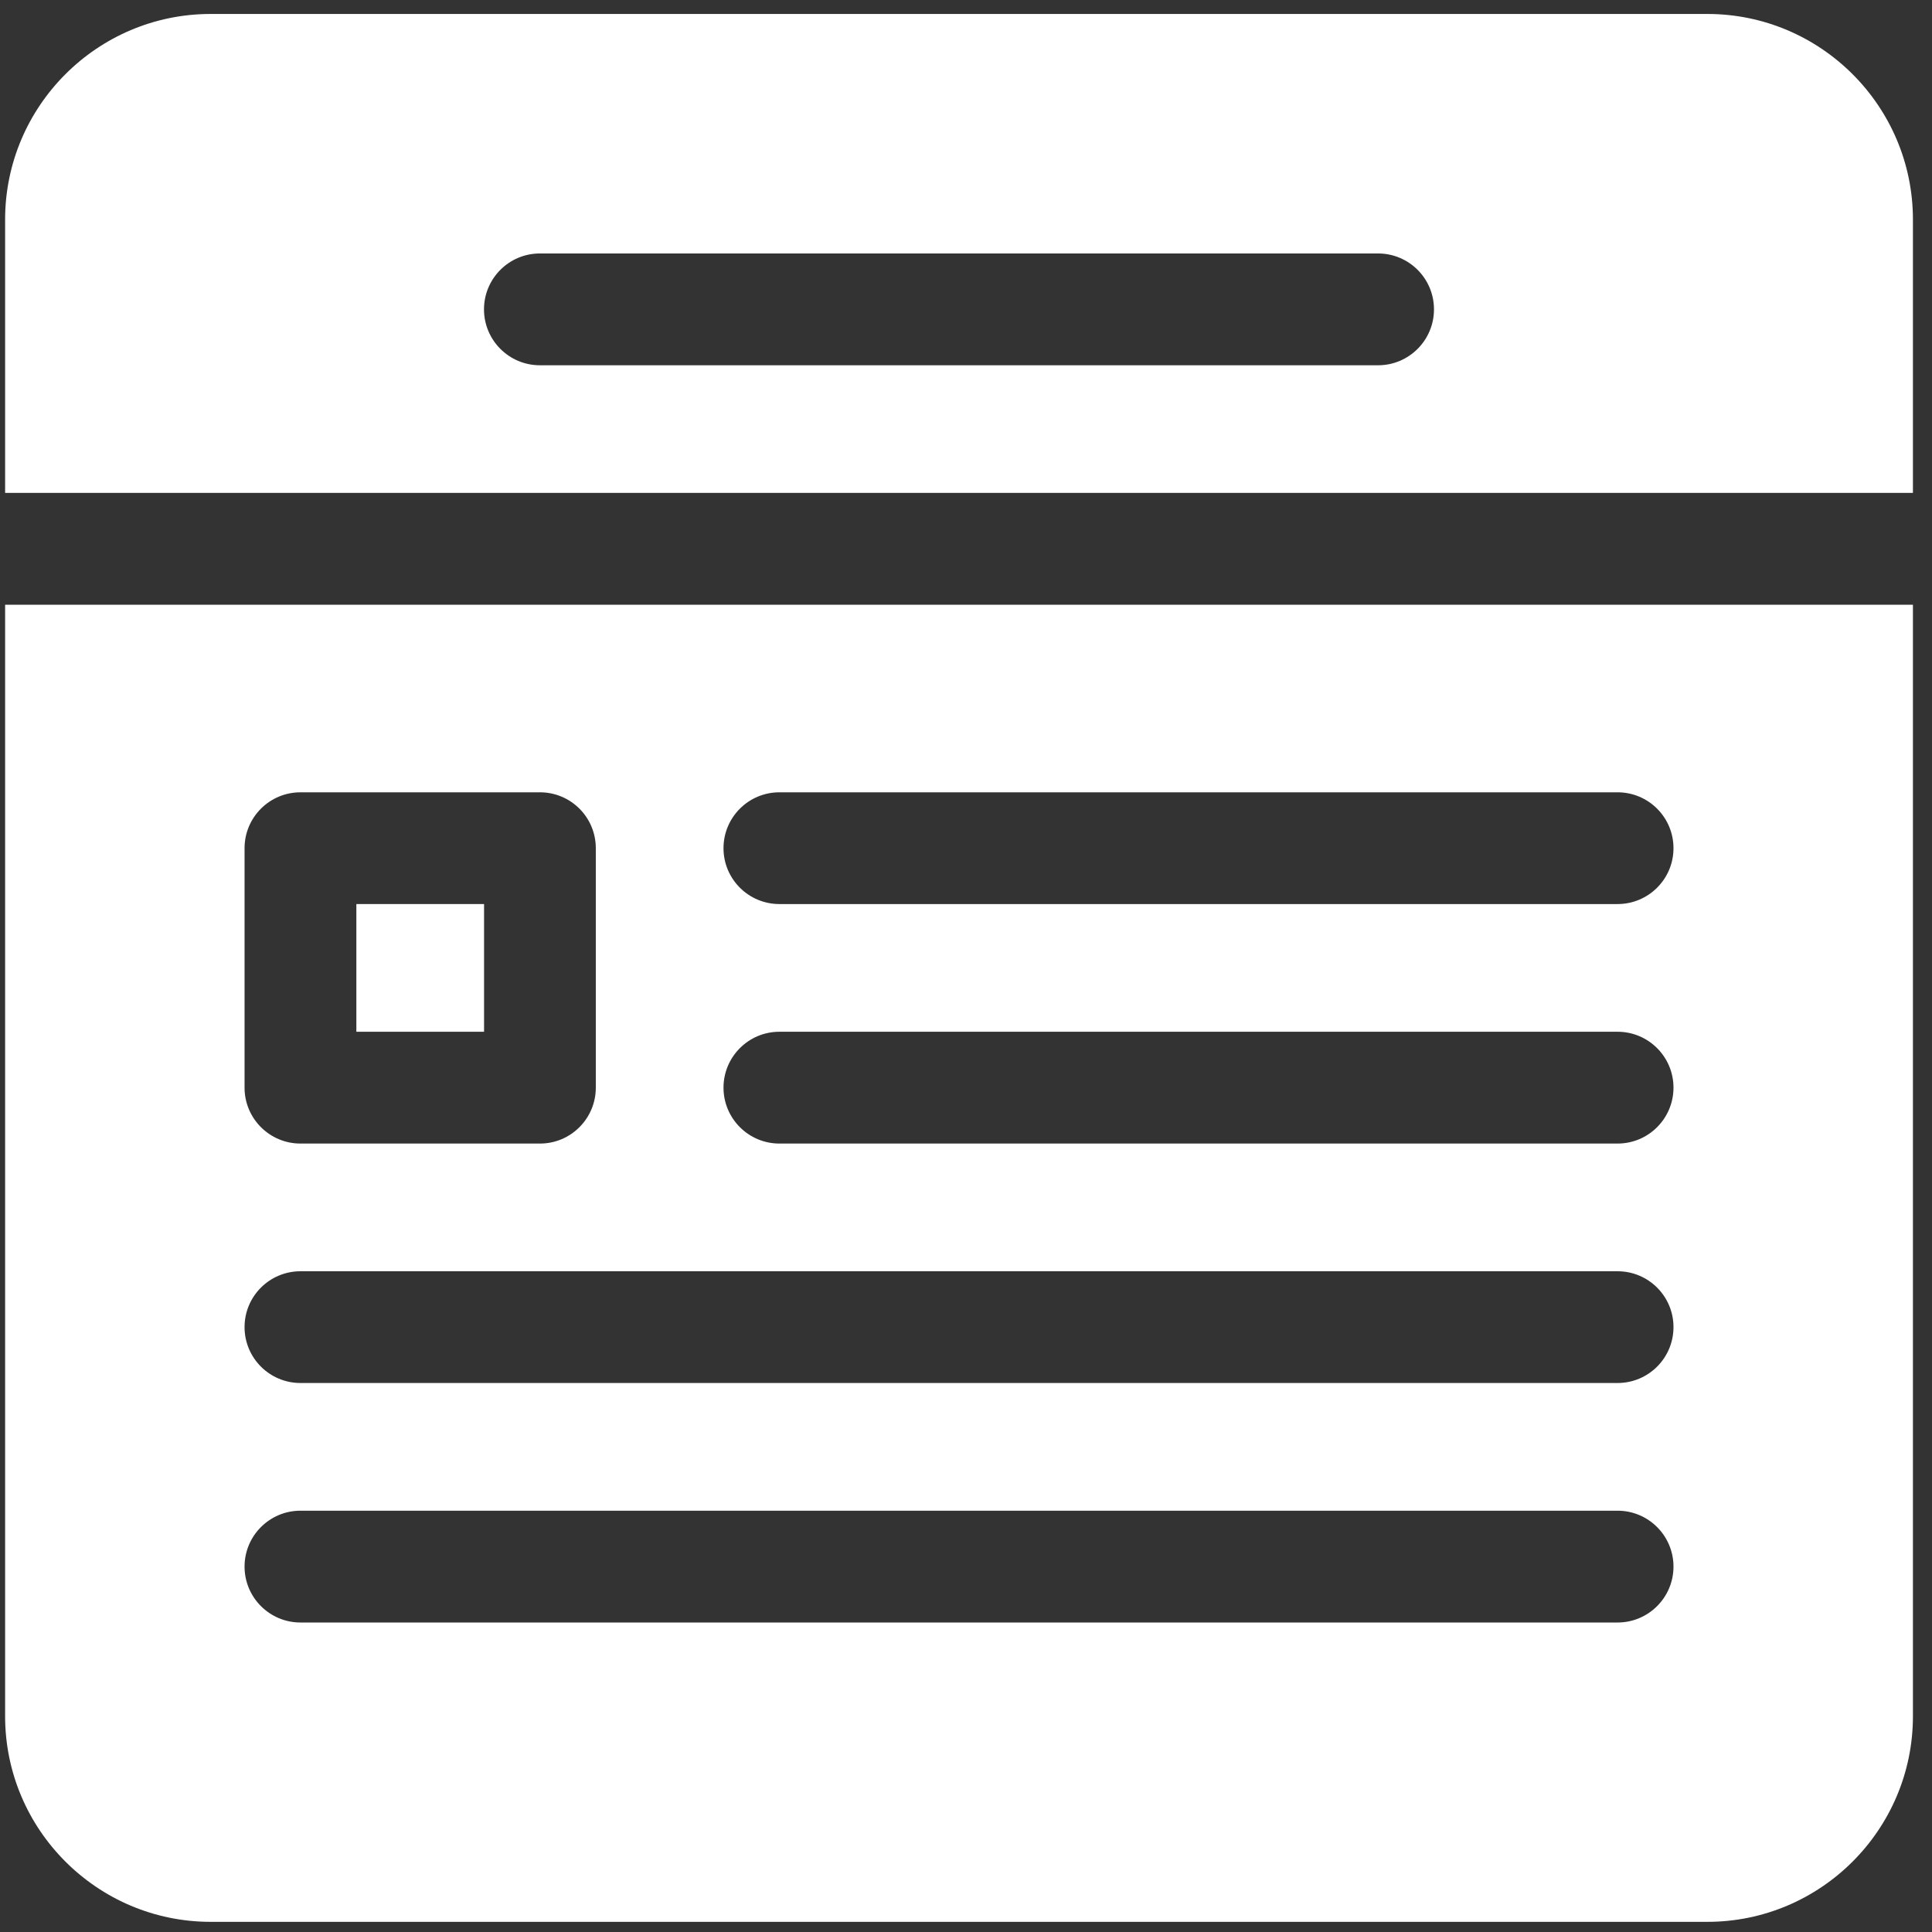 <svg width="31" height="31" viewBox="0 0 31 31" fill="none" xmlns="http://www.w3.org/2000/svg">
<rect x="0" y="0" width="31" height="31" fill="#333333" stroke="none"/>
<path d="M5.718 14.506H7.767V16.555H5.718V14.506Z" fill="white"/>
<path d="M0.082 27.538C0.082 29.357 1.561 30.837 3.38 30.837H27.395C29.214 30.837 30.694 29.357 30.694 27.538V9.703H0.082V27.538ZM12.506 12.713H25.955C26.45 12.713 26.852 13.114 26.852 13.61C26.852 14.105 26.45 14.506 25.955 14.506H12.506C12.011 14.506 11.609 14.105 11.609 13.61C11.609 13.114 12.011 12.713 12.506 12.713ZM12.506 16.555H25.955C26.45 16.555 26.852 16.957 26.852 17.452C26.852 17.947 26.45 18.349 25.955 18.349H12.506C12.011 18.349 11.609 17.947 11.609 17.452C11.609 16.957 12.011 16.555 12.506 16.555ZM3.924 13.61C3.924 13.114 4.326 12.713 4.821 12.713H8.664C9.159 12.713 9.56 13.114 9.56 13.61V17.452C9.56 17.947 9.159 18.349 8.664 18.349H4.821C4.326 18.349 3.924 17.947 3.924 17.452V13.61ZM4.821 20.398H25.955C26.45 20.398 26.852 20.799 26.852 21.294C26.852 21.79 26.45 22.191 25.955 22.191H4.821C4.326 22.191 3.924 21.79 3.924 21.294C3.924 20.799 4.326 20.398 4.821 20.398ZM4.821 24.24H25.955C26.45 24.24 26.852 24.642 26.852 25.137C26.852 25.632 26.45 26.034 25.955 26.034H4.821C4.326 26.034 3.924 25.632 3.924 25.137C3.924 24.642 4.326 24.24 4.821 24.24Z" fill="white"/>
<path d="M27.395 0.224H3.38C1.561 0.224 0.082 1.704 0.082 3.523V7.909H30.694V3.523C30.694 1.704 29.214 0.224 27.395 0.224ZM22.112 5.861H8.663C8.168 5.861 7.766 5.459 7.766 4.964C7.766 4.468 8.168 4.067 8.663 4.067H22.112C22.607 4.067 23.009 4.468 23.009 4.964C23.009 5.459 22.607 5.861 22.112 5.861Z" fill="white"/>
</svg>

